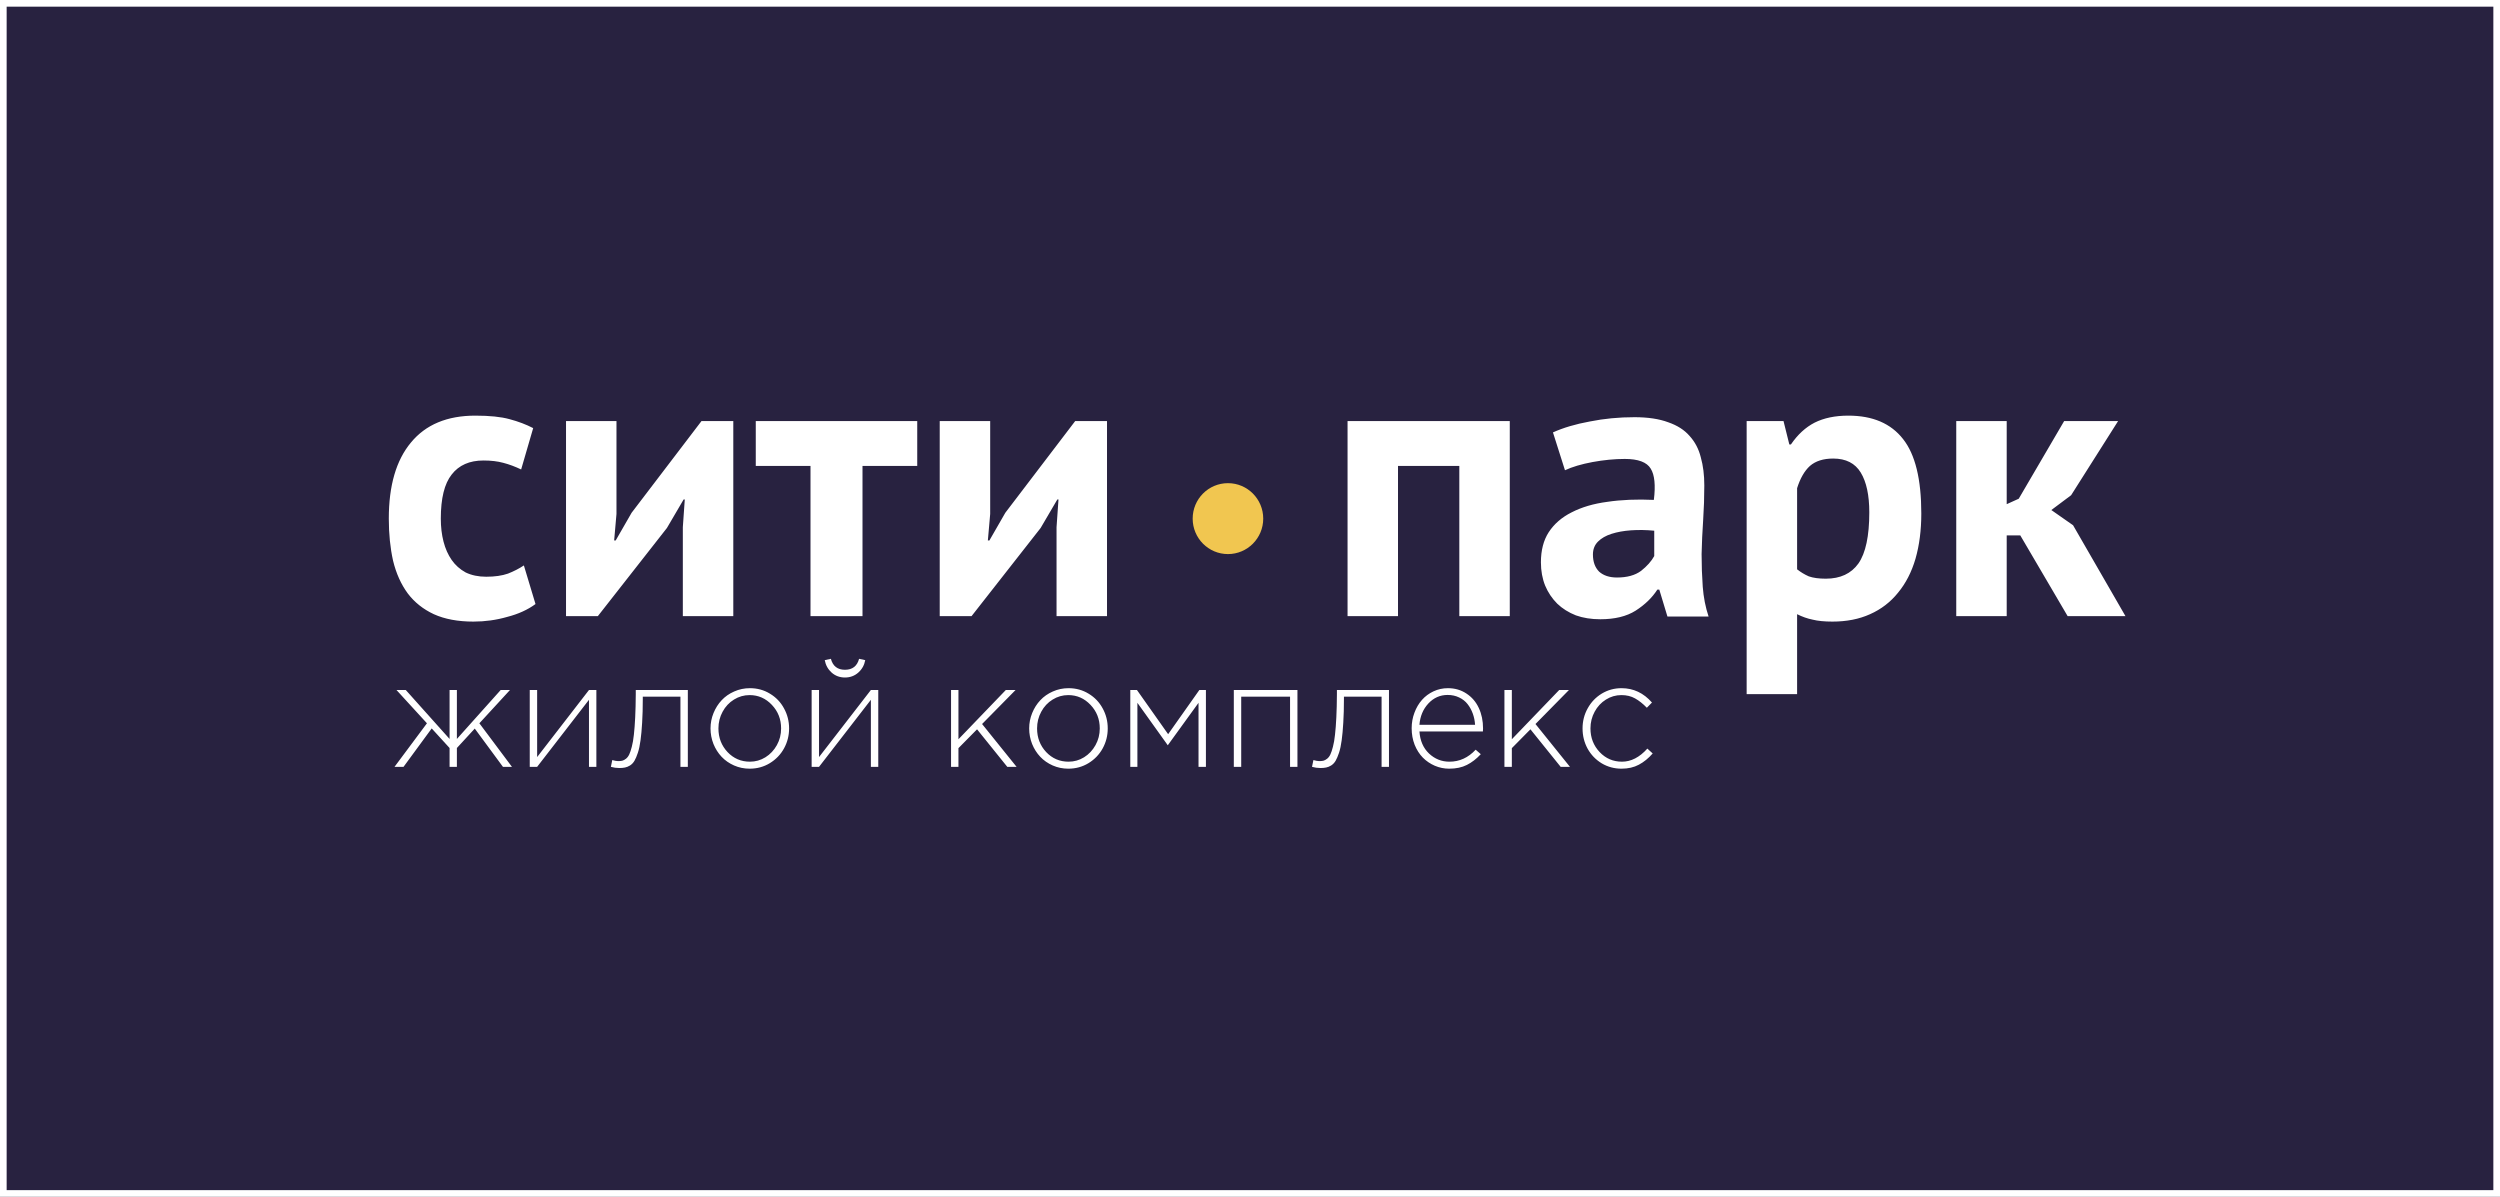 <svg width="188" height="90" viewBox="0 0 188 90" fill="none" xmlns="http://www.w3.org/2000/svg">
<rect width="188" height="90" fill="#282240"/>
<rect width="188" height="90" stroke="white"/>
<path d="M29.667 57.667L32.106 54.391L29.816 51.889H30.515L33.808 55.569V51.889H34.358V55.569L37.651 51.889H38.35L36.049 54.391L38.499 57.667H37.822L35.702 54.789L34.358 56.25V57.667H33.808V56.25L32.464 54.778L30.345 57.667H29.667ZM39.837 57.667V51.889H40.393V56.931L44.291 51.889H44.847V57.667H44.291V52.625L40.393 57.667H39.837ZM45.938 57.667L46.042 57.157C46.222 57.209 46.367 57.235 46.477 57.235C46.602 57.235 46.707 57.226 46.791 57.207C46.879 57.185 46.973 57.135 47.072 57.058C47.171 56.98 47.254 56.872 47.32 56.731C47.386 56.591 47.45 56.398 47.513 56.15C47.578 55.903 47.63 55.604 47.667 55.254C47.707 54.9 47.74 54.466 47.766 53.953C47.791 53.441 47.806 52.854 47.81 52.194V51.889H51.725V57.667H51.169V52.387H48.338V52.542C48.338 53.218 48.322 53.817 48.289 54.341C48.259 54.861 48.219 55.304 48.168 55.669C48.12 56.034 48.054 56.346 47.969 56.604C47.885 56.859 47.799 57.062 47.711 57.213C47.623 57.361 47.513 57.477 47.38 57.562C47.248 57.643 47.121 57.694 47 57.717C46.883 57.742 46.74 57.755 46.571 57.755C46.362 57.755 46.151 57.726 45.938 57.667ZM53.431 54.778C53.431 54.376 53.507 53.99 53.657 53.621C53.808 53.252 54.011 52.931 54.268 52.658C54.525 52.382 54.839 52.162 55.21 52C55.581 51.834 55.975 51.751 56.394 51.751C56.948 51.751 57.451 51.889 57.902 52.166C58.358 52.439 58.71 52.808 58.959 53.273C59.213 53.734 59.34 54.236 59.34 54.778C59.34 55.317 59.213 55.816 58.959 56.278C58.706 56.739 58.35 57.11 57.891 57.39C57.436 57.667 56.93 57.805 56.372 57.805C55.957 57.805 55.566 57.724 55.199 57.562C54.832 57.399 54.52 57.181 54.263 56.908C54.006 56.636 53.802 56.315 53.652 55.946C53.505 55.573 53.431 55.184 53.431 54.778ZM54.026 54.778C54.026 55.475 54.254 56.067 54.709 56.554C55.168 57.038 55.729 57.279 56.394 57.279C56.812 57.279 57.201 57.169 57.561 56.947C57.921 56.722 58.207 56.418 58.42 56.034C58.633 55.651 58.739 55.232 58.739 54.778C58.739 54.084 58.508 53.494 58.045 53.007C57.583 52.517 57.025 52.271 56.372 52.271C55.946 52.271 55.553 52.384 55.193 52.609C54.834 52.83 54.549 53.134 54.34 53.522C54.131 53.906 54.026 54.324 54.026 54.778ZM61.035 57.667V51.889H61.591V56.931L65.49 51.889H66.046V57.667H65.49V52.625L61.591 57.667H61.035ZM62.021 49.643L62.483 49.543C62.63 50.093 62.983 50.367 63.541 50.367C64.102 50.367 64.456 50.093 64.603 49.543L65.066 49.643C64.996 50.019 64.822 50.331 64.543 50.578C64.264 50.825 63.93 50.949 63.541 50.949C63.151 50.949 62.817 50.825 62.538 50.578C62.263 50.331 62.091 50.019 62.021 49.643ZM71.519 57.667V51.889H72.075V55.592L75.637 51.889H76.37L73.853 54.446L76.447 57.667H75.748L73.474 54.844L72.075 56.261V57.667H71.519ZM77.394 54.778C77.394 54.376 77.469 53.99 77.62 53.621C77.77 53.252 77.974 52.931 78.231 52.658C78.488 52.382 78.802 52.162 79.172 52C79.543 51.834 79.938 51.751 80.356 51.751C80.91 51.751 81.413 51.889 81.865 52.166C82.32 52.439 82.672 52.808 82.922 53.273C83.175 53.734 83.302 54.236 83.302 54.778C83.302 55.317 83.175 55.816 82.922 56.278C82.669 56.739 82.312 57.11 81.854 57.39C81.398 57.667 80.892 57.805 80.334 57.805C79.919 57.805 79.528 57.724 79.161 57.562C78.794 57.399 78.482 57.181 78.225 56.908C77.968 56.636 77.764 56.315 77.614 55.946C77.467 55.573 77.394 55.184 77.394 54.778ZM77.988 54.778C77.988 55.475 78.216 56.067 78.671 56.554C79.13 57.038 79.692 57.279 80.356 57.279C80.775 57.279 81.164 57.169 81.523 56.947C81.883 56.722 82.169 56.418 82.382 56.034C82.595 55.651 82.702 55.232 82.702 54.778C82.702 54.084 82.47 53.494 82.008 53.007C81.545 52.517 80.987 52.271 80.334 52.271C79.908 52.271 79.515 52.384 79.156 52.609C78.796 52.83 78.511 53.134 78.302 53.522C78.093 53.906 77.988 54.324 77.988 54.778ZM84.998 57.667V51.889H85.499L87.844 55.21L90.19 51.889H90.685V57.667H90.129V52.852L87.817 56.045L85.532 52.852V57.667H84.998ZM92.783 57.667V51.889H97.568V57.667H97.012V52.387H93.339V57.667H92.783ZM98.664 57.667L98.768 57.157C98.948 57.209 99.093 57.235 99.203 57.235C99.328 57.235 99.433 57.226 99.517 57.207C99.605 57.185 99.699 57.135 99.798 57.058C99.897 56.98 99.98 56.872 100.045 56.731C100.112 56.591 100.176 56.398 100.238 56.15C100.304 55.903 100.356 55.604 100.392 55.254C100.433 54.9 100.466 54.466 100.492 53.953C100.517 53.441 100.532 52.854 100.536 52.194V51.889H104.451V57.667H103.895V52.387H101.064V52.542C101.064 53.218 101.048 53.817 101.015 54.341C100.985 54.861 100.945 55.304 100.894 55.669C100.846 56.034 100.78 56.346 100.696 56.604C100.611 56.859 100.524 57.062 100.437 57.213C100.349 57.361 100.238 57.477 100.106 57.562C99.974 57.643 99.847 57.694 99.726 57.717C99.609 57.742 99.466 57.755 99.297 57.755C99.088 57.755 98.877 57.726 98.664 57.667ZM106.157 54.767C106.157 54.354 106.227 53.963 106.367 53.594C106.506 53.221 106.695 52.9 106.934 52.631C107.172 52.361 107.461 52.148 107.798 51.989C108.139 51.83 108.501 51.751 108.883 51.751C109.408 51.751 109.872 51.886 110.276 52.155C110.683 52.421 110.994 52.782 111.206 53.24C111.419 53.697 111.525 54.21 111.525 54.778C111.525 54.87 111.522 54.946 111.515 55.005H106.741C106.789 55.699 107.029 56.252 107.462 56.665C107.899 57.075 108.411 57.279 108.998 57.279C109.754 57.279 110.412 56.979 110.97 56.377L111.355 56.715C111.032 57.065 110.683 57.335 110.309 57.523C109.938 57.711 109.494 57.805 108.976 57.805C108.602 57.805 108.242 57.731 107.897 57.584C107.556 57.436 107.257 57.233 107 56.975C106.743 56.713 106.537 56.392 106.383 56.012C106.233 55.628 106.157 55.213 106.157 54.767ZM106.741 54.507H110.926C110.907 54.208 110.85 53.928 110.755 53.666C110.659 53.4 110.529 53.162 110.364 52.952C110.199 52.738 109.986 52.57 109.725 52.448C109.469 52.323 109.18 52.26 108.861 52.26C108.296 52.26 107.813 52.474 107.413 52.902C107.016 53.33 106.792 53.865 106.741 54.507ZM113.133 57.667V51.889H113.69V55.592L117.252 51.889H117.984L115.468 54.446L118.061 57.667H117.362L115.088 54.844L113.69 56.261V57.667H113.133ZM119.008 54.778C119.008 54.232 119.137 53.728 119.394 53.267C119.651 52.802 120.003 52.434 120.451 52.16C120.903 51.888 121.398 51.751 121.938 51.751C122.833 51.751 123.597 52.111 124.228 52.83L123.843 53.223C123.549 52.92 123.254 52.686 122.956 52.52C122.663 52.354 122.32 52.271 121.927 52.271C121.508 52.271 121.121 52.384 120.765 52.609C120.409 52.83 120.126 53.134 119.917 53.522C119.708 53.906 119.603 54.324 119.603 54.778C119.603 55.475 119.832 56.067 120.291 56.554C120.75 57.038 121.31 57.279 121.971 57.279C122.657 57.279 123.294 56.951 123.881 56.294L124.283 56.66C123.964 57.025 123.617 57.307 123.242 57.506C122.872 57.705 122.437 57.805 121.938 57.805C121.394 57.805 120.897 57.67 120.446 57.401C119.998 57.128 119.645 56.761 119.388 56.3C119.135 55.835 119.008 55.328 119.008 54.778Z" fill="white"/>
<path d="M40.27 45.424C39.686 45.854 38.976 46.177 38.139 46.392C37.322 46.627 36.476 46.744 35.6 46.744C34.433 46.744 33.441 46.558 32.623 46.187C31.826 45.815 31.174 45.297 30.668 44.632C30.162 43.947 29.792 43.126 29.559 42.168C29.345 41.21 29.238 40.154 29.238 39C29.238 36.516 29.792 34.61 30.901 33.28C32.011 31.93 33.625 31.256 35.746 31.256C36.816 31.256 37.673 31.344 38.315 31.52C38.976 31.696 39.57 31.921 40.095 32.194L39.19 35.304C38.743 35.089 38.295 34.922 37.848 34.805C37.42 34.688 36.923 34.629 36.359 34.629C35.309 34.629 34.511 34.981 33.966 35.685C33.421 36.37 33.149 37.474 33.149 39C33.149 39.626 33.217 40.203 33.353 40.73C33.489 41.258 33.694 41.718 33.966 42.109C34.238 42.5 34.589 42.813 35.017 43.048C35.464 43.263 35.98 43.37 36.563 43.37C37.206 43.37 37.75 43.292 38.198 43.136C38.645 42.96 39.044 42.755 39.395 42.52L40.27 45.424ZM51.349 39.645L51.495 37.562H51.408L50.153 39.704L44.958 46.333H42.565V31.666H46.359V38.648L46.184 40.642H46.3L47.497 38.56L52.751 31.666H55.144V46.333H51.349V39.645ZM68.976 35.04H64.86V46.333H60.95V35.04H56.834V31.666H68.976V35.04ZM79.452 39.645L79.598 37.562H79.511L78.256 39.704L73.061 46.333H70.667V31.666H74.462V38.648L74.287 40.642H74.403L75.6 38.56L80.853 31.666H83.247V46.333H79.452V39.645ZM109.741 35.04H105.13V46.333H101.336V31.666H113.535V46.333H109.741V35.04ZM116.782 32.517C117.56 32.165 118.484 31.891 119.554 31.696C120.624 31.481 121.743 31.373 122.911 31.373C123.922 31.373 124.769 31.5 125.45 31.755C126.13 31.989 126.666 32.331 127.055 32.781C127.464 33.231 127.746 33.769 127.901 34.395C128.077 35.02 128.164 35.724 128.164 36.507C128.164 37.367 128.135 38.237 128.077 39.117C128.018 39.978 127.979 40.828 127.96 41.669C127.96 42.51 127.989 43.331 128.047 44.133C128.106 44.915 128.252 45.658 128.485 46.362H125.391L124.779 44.339H124.633C124.243 44.945 123.699 45.473 122.998 45.922C122.317 46.353 121.431 46.568 120.342 46.568C119.661 46.568 119.048 46.47 118.504 46.275C117.958 46.059 117.491 45.766 117.103 45.395C116.713 45.003 116.411 44.554 116.198 44.045C115.984 43.517 115.877 42.931 115.877 42.285C115.877 41.386 116.071 40.633 116.461 40.026C116.869 39.401 117.443 38.902 118.183 38.531C118.941 38.139 119.836 37.875 120.868 37.739C121.918 37.582 123.086 37.533 124.37 37.592C124.506 36.497 124.428 35.715 124.136 35.245C123.845 34.756 123.193 34.512 122.181 34.512C121.422 34.512 120.614 34.59 119.759 34.746C118.921 34.903 118.231 35.108 117.686 35.362L116.782 32.517ZM121.597 43.429C122.356 43.429 122.959 43.263 123.407 42.931C123.854 42.578 124.185 42.207 124.399 41.816V39.909C123.796 39.85 123.212 39.841 122.648 39.88C122.103 39.919 121.617 40.007 121.189 40.144C120.76 40.281 120.42 40.476 120.167 40.73C119.914 40.985 119.788 41.307 119.788 41.699C119.788 42.246 119.943 42.676 120.255 42.989C120.585 43.282 121.033 43.429 121.597 43.429ZM131.348 31.666H134.121L134.558 33.426H134.675C135.181 32.683 135.774 32.136 136.456 31.784C137.156 31.432 138.002 31.256 138.995 31.256C140.824 31.256 142.195 31.843 143.11 33.016C144.025 34.17 144.482 36.037 144.482 38.618C144.482 39.87 144.336 41.004 144.044 42.021C143.752 43.019 143.314 43.869 142.731 44.573C142.166 45.277 141.466 45.815 140.629 46.187C139.812 46.558 138.868 46.744 137.798 46.744C137.195 46.744 136.699 46.695 136.31 46.597C135.92 46.519 135.532 46.382 135.142 46.187V52.2H131.348V31.666ZM137.857 34.483C137.117 34.483 136.533 34.668 136.105 35.04C135.697 35.411 135.376 35.969 135.142 36.712V42.813C135.415 43.028 135.707 43.204 136.018 43.341C136.349 43.459 136.777 43.517 137.302 43.517C138.392 43.517 139.209 43.136 139.754 42.373C140.298 41.591 140.571 40.31 140.571 38.531C140.571 37.24 140.357 36.242 139.929 35.538C139.501 34.834 138.81 34.483 137.857 34.483ZM151.925 40.261H150.904V46.333H147.11V31.666H150.904V37.914L151.809 37.504L155.223 31.666H159.28L155.749 37.24L154.26 38.355L155.895 39.498L159.835 46.333H155.486L151.925 40.261Z" fill="white"/>
<path d="M92.342 41.667C93.807 41.667 94.995 40.473 94.995 39C94.995 37.527 93.807 36.334 92.342 36.334C90.876 36.334 89.689 37.527 89.689 39C89.689 40.473 90.876 41.667 92.342 41.667Z" fill="#F1C650"/>
</svg>
